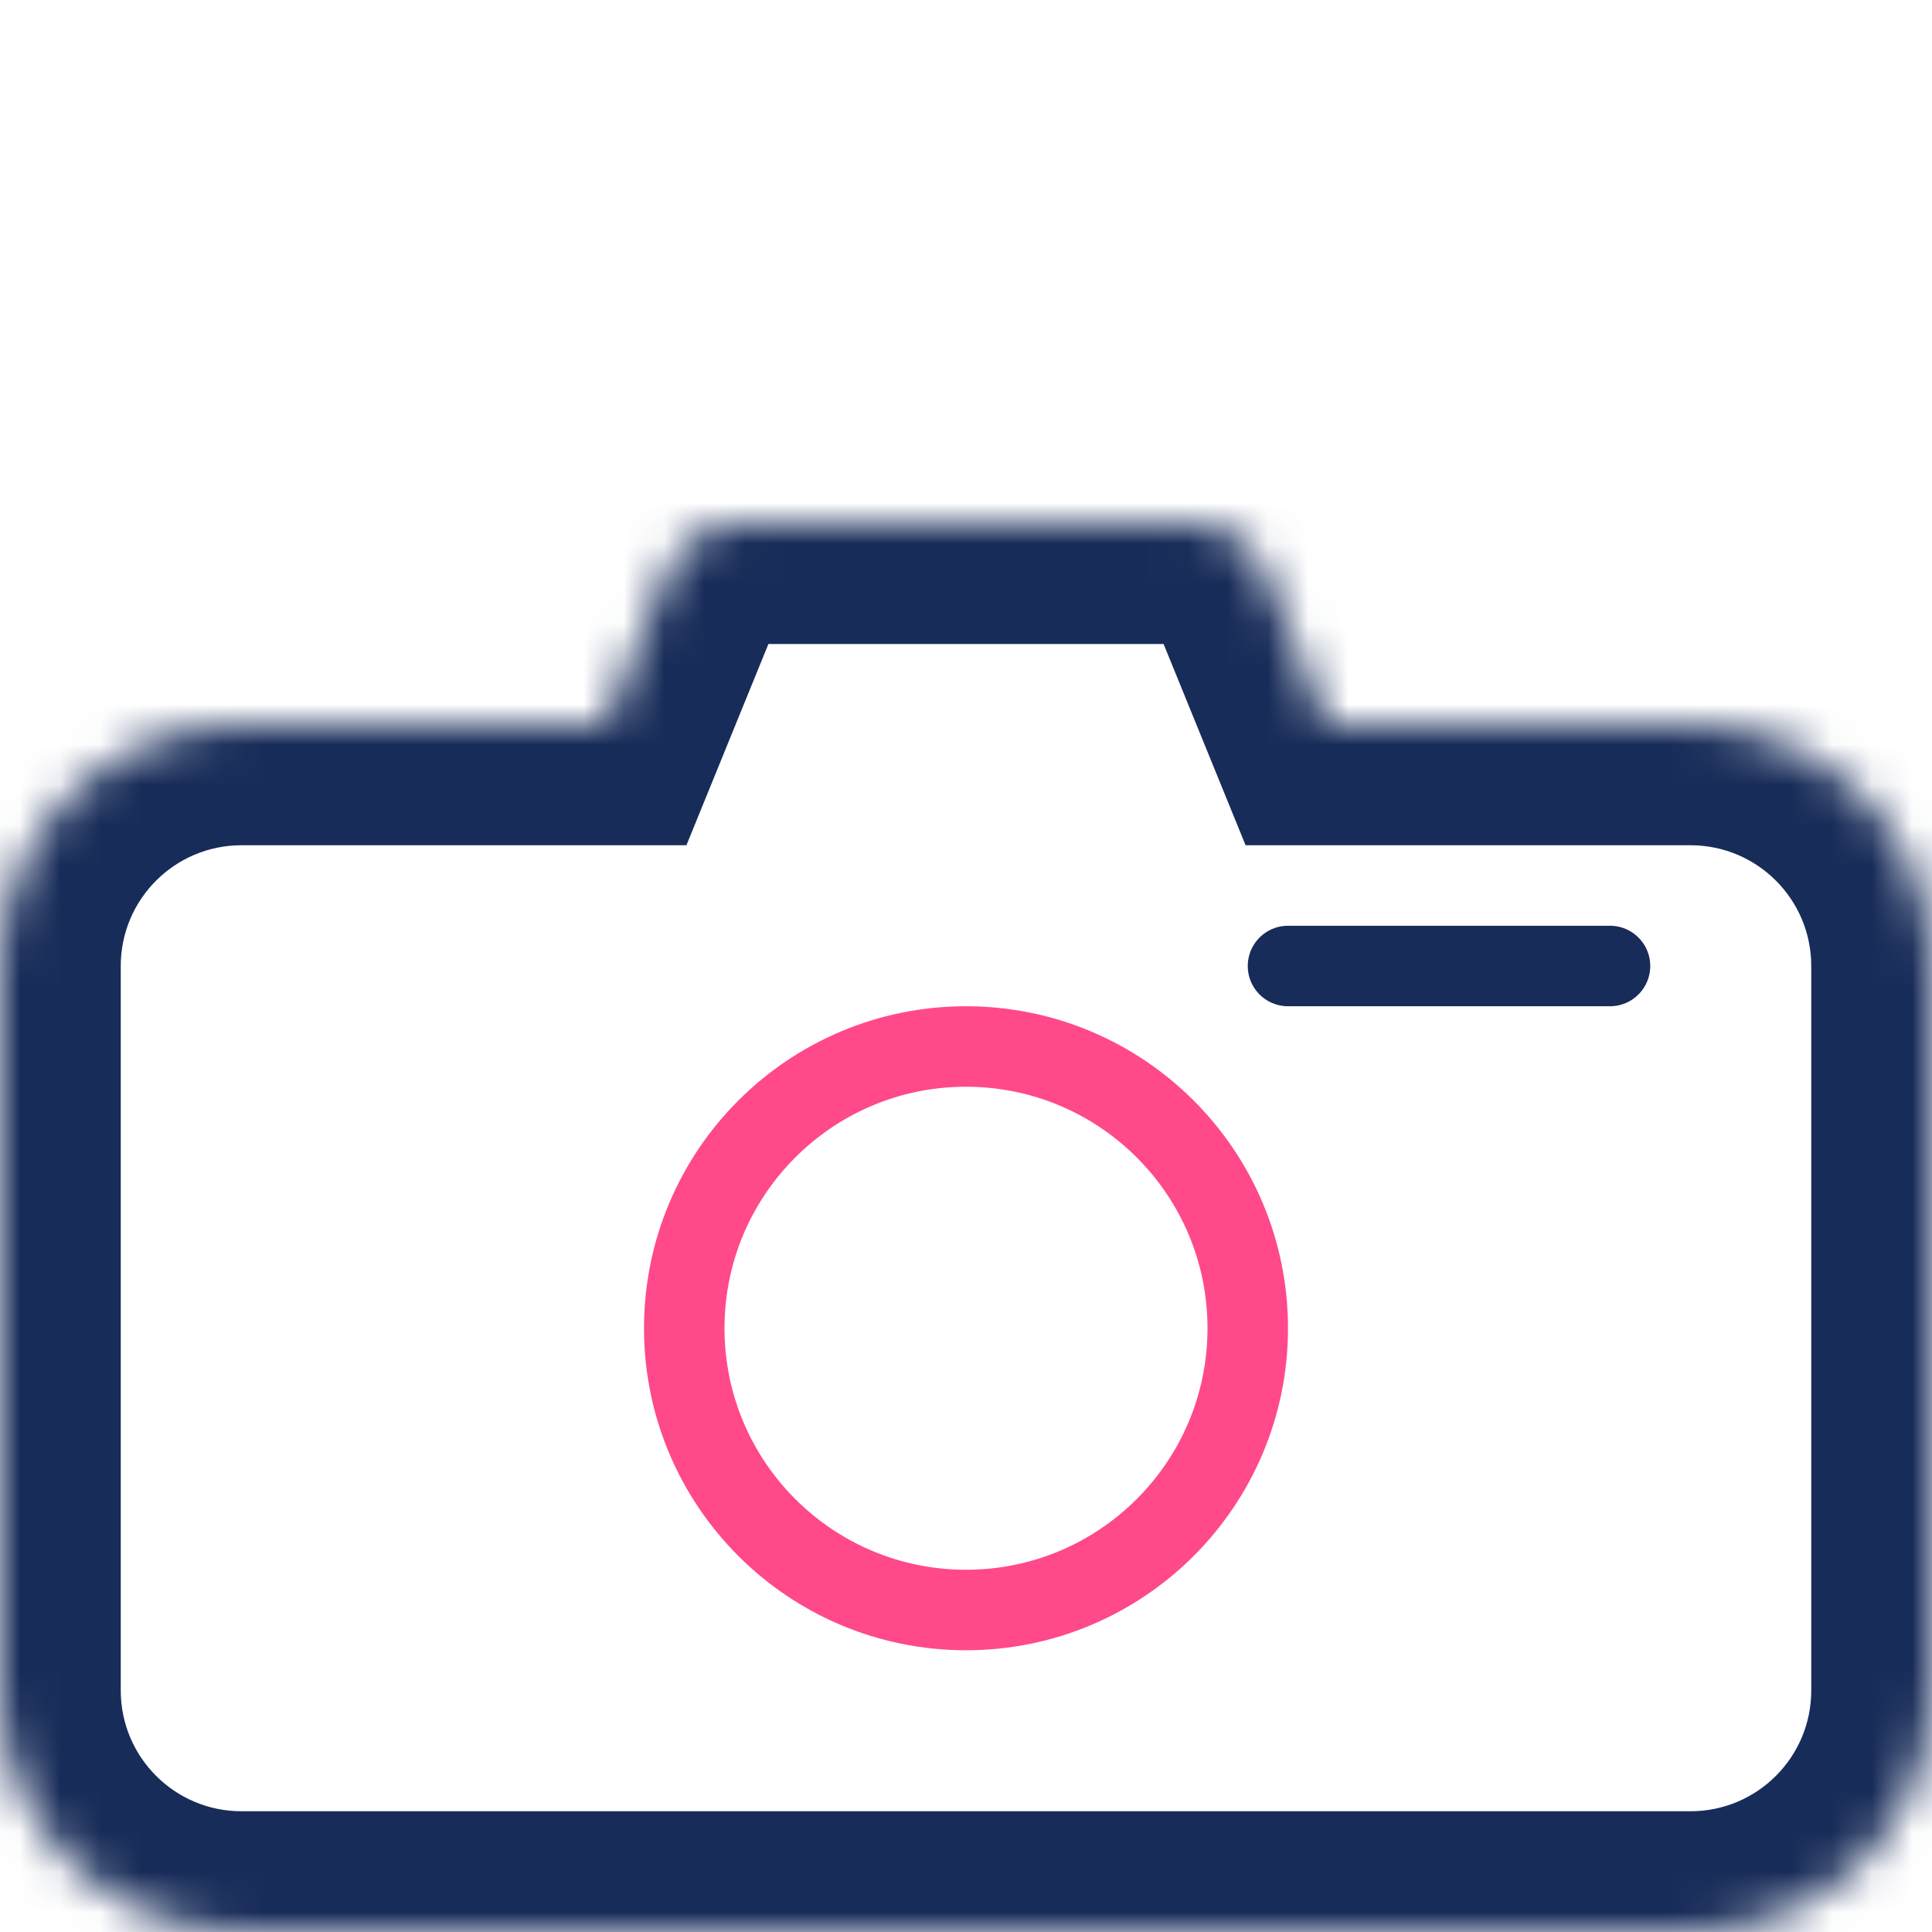 <svg width="48" height="48" viewBox="0 0 48 48" fill="none" xmlns="http://www.w3.org/2000/svg">
<mask id="path-1-inside-1_6_66" fill="white">
<path fill-rule="evenodd" clip-rule="evenodd" d="M18.419 13C17.606 13 16.873 13.492 16.567 14.245L15.037 18H6C2.686 18 0 20.686 0 24V42C0 45.314 2.686 48 6 48H42C45.314 48 48 45.314 48 42V24C48 20.686 45.314 18 42 18H32.963L31.433 14.245C31.127 13.492 30.394 13 29.581 13H18.419Z"/>
</mask>
<path d="M16.567 14.245L19.345 15.377L19.345 15.377L16.567 14.245ZM15.037 18V21H17.054L17.815 19.132L15.037 18ZM32.963 18L30.185 19.132L30.946 21H32.963V18ZM31.433 14.245L28.655 15.377L28.655 15.377L31.433 14.245ZM19.345 15.377C19.192 15.754 18.826 16 18.419 16V10C16.386 10 14.555 11.231 13.788 13.114L19.345 15.377ZM17.815 19.132L19.345 15.377L13.788 13.114L12.259 16.868L17.815 19.132ZM6 21H15.037V15H6V21ZM3 24C3 22.343 4.343 21 6 21V15C1.029 15 -3 19.029 -3 24H3ZM3 42V24H-3V42H3ZM6 45C4.343 45 3 43.657 3 42H-3C-3 46.971 1.029 51 6 51V45ZM42 45H6V51H42V45ZM45 42C45 43.657 43.657 45 42 45V51C46.971 51 51 46.971 51 42H45ZM45 24V42H51V24H45ZM42 21C43.657 21 45 22.343 45 24H51C51 19.029 46.971 15 42 15V21ZM32.963 21H42V15H32.963V21ZM28.655 15.377L30.185 19.132L35.741 16.868L34.212 13.114L28.655 15.377ZM29.581 16C29.174 16 28.808 15.754 28.655 15.377L34.212 13.114C33.445 11.231 31.614 10 29.581 10V16ZM18.419 16H29.581V10H18.419V16Z" fill="#182C59" mask="url(#path-1-inside-1_6_66)"/>
<circle cx="24" cy="33" r="7" stroke="#FF498B" stroke-width="2"/>
<path d="M32 24H40" stroke="#182C59" stroke-width="2" stroke-linecap="round"/>
</svg>
